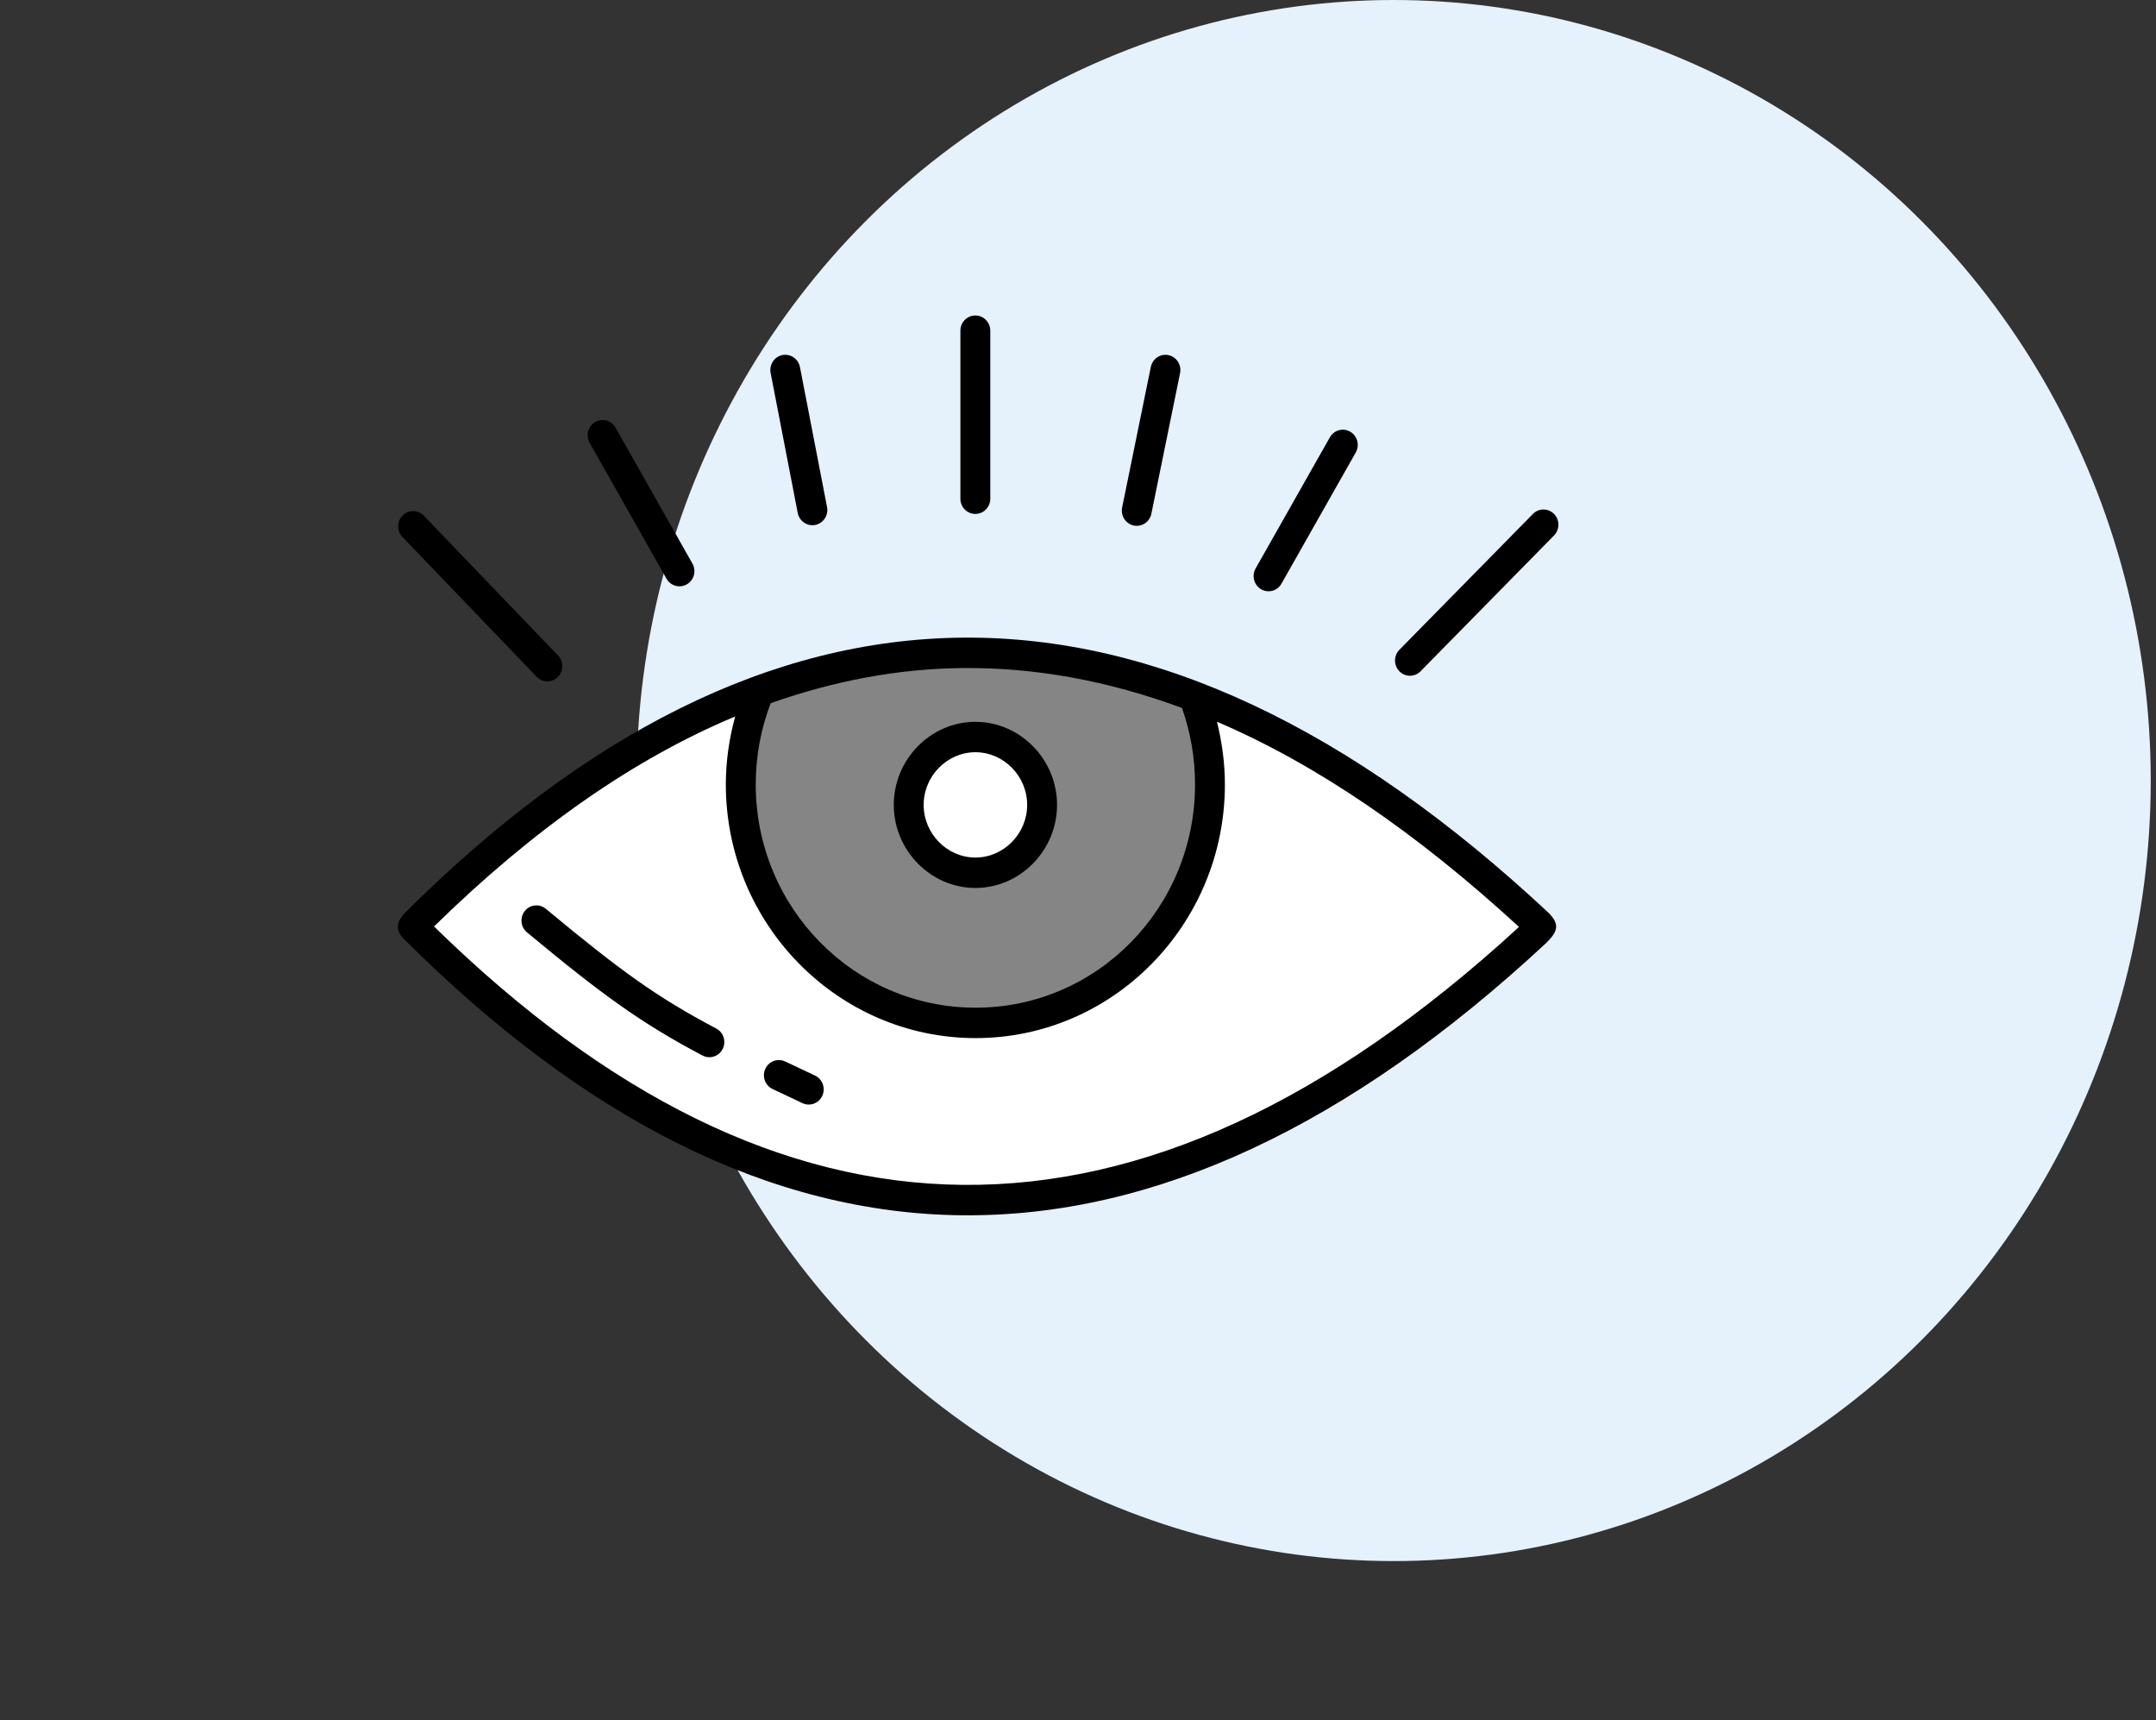 <svg fill="none" height="134" viewBox="0 0 168 134" width="168" xmlns="http://www.w3.org/2000/svg"><rect x="0" y="0" width="168" height="134" fill="#333333" stroke="none"/><ellipse cx="108.598" cy="60.808" fill="#e5f1fb" rx="58.993" ry="60.808"></ellipse><path d="m76.38 93.481c-13.614 0-40.294-12.515-43.11-20.875 12.279-14.644 21.755-19.464 43.11-22.236 20.382 4.864 31.321 8.161 43.11 22.236-11.21 11.741-29.496 20.875-43.11 20.875z" fill="#fff"></path><g clip-rule="evenodd" fill-rule="evenodd"><path d="m58.233 54.452c-4.371 5.027 2.319 25.511 17.698 25.412 14.971-2.897 18.241-9.043 18.152-25.412-14.386-4.674-22.148-4.946-35.85 0zm17.697 13.614c2.757 0 4.992-2.235 4.992-4.992 0-2.757-2.235-4.992-4.992-4.992-2.757 0-4.992 2.235-4.992 4.992 0 2.757 2.235 4.992 4.992 4.992z" fill="#858585"></path><path d="m46.914 32.724c-.202.008-.398.069-.57.177s-.313.26-.409.44-.145.383-.142.589.06.406.163.583l5.981 10.574c.155.271.408.469.706.55.298.081.615.039.882-.118.267-.156.462-.414.543-.716s.04-.625-.113-.897l-5.981-10.574c-.104-.191-.259-.349-.446-.456-.187-.107-.4-.16-.615-.151z" fill="#000"></path><path d="m61.18 27.639c-.172.002-.342.042-.497.119-.155.076-.291.187-.399.324-.108.137-.185.296-.225.467s-.042.348-.007.52l2.104 10.868c.027.155.084.303.168.436.084.132.193.246.321.336.128.089.272.151.423.183.152.032.308.032.46.002.152-.03.296-.091.425-.179.128-.088.238-.201.323-.333.085-.132.143-.279.172-.434s.026-.314-.007-.468l-2.104-10.868c-.049-.275-.192-.523-.404-.701-.211-.178-.478-.274-.752-.271z" fill="#000"></path><path d="m90.802 27.639c-.268.003-.527.1-.733.275s-.346.417-.397.685l-2.227 10.91c-.035.154-.04.313-.014.469.026.156.083.304.166.438.084.133.192.248.32.338s.272.152.424.185c.152.032.309.033.461.003.152-.03.297-.091.426-.179s.239-.202.324-.334.143-.28.171-.435l2.227-10.91c.038-.174.037-.355-.003-.529s-.118-.336-.229-.475c-.111-.139-.25-.25-.409-.326s-.332-.115-.508-.113z" fill="#000"></path><path d="m104.643 33.475c-.208-.001-.414.054-.594.161s-.329.261-.43.446l-5.775 10.197c-.078.135-.129.284-.149.439-.021.155-.011.312.028.464.039.151.108.293.201.417.093.124.21.228.343.306.133.078.28.129.432.148s.307.009.455-.032c.148-.041.287-.112.408-.208s.223-.215.298-.352l5.775-10.196c.105-.179.161-.383.163-.592.003-.208-.049-.414-.15-.596-.1-.182-.246-.333-.423-.439s-.378-.162-.583-.164z" fill="#000"></path><path d="m120.237 39.692c-.302.009-.589.137-.8.358l-10.395 10.574c-.217.222-.339.523-.339.837.001.314.123.615.341.836.219.222.514.346.823.347.308 0.0.604-.124.822-.345l10.395-10.574c.168-.167.283-.381.329-.615.047-.234.022-.477-.069-.696-.092-.22-.246-.406-.444-.535-.197-.129-.428-.194-.663-.187z" fill="#000"></path><path d="m32.2 39.815c-.232-.003-.459.065-.652.195s-.345.315-.434.532c-.089.217-.113.457-.069.688.045.231.157.443.321.609l10.436 10.868c.106.115.233.207.375.271s.294.099.449.102c.155.003.309-.025.453-.083.144-.058.275-.144.386-.254s.199-.241.259-.386c.06-.145.091-.301.092-.458 0-.158-.03-.313-.09-.459s-.147-.277-.257-.388l-10.436-10.868c-.107-.115-.236-.207-.379-.27s-.297-.097-.452-.099z" fill="#000"></path><path d="m75.982 24.578c-.308.005-.602.134-.817.359-.215.225-.333.528-.329.842v13.05c-.003.158.025.314.082.461.057.146.142.28.251.393.108.113.238.202.381.263.143.061.296.092.451.092s.308-.032.451-.092c.143-.061.272-.15.381-.263.108-.113.194-.246.251-.393s.085-.303.082-.461v-13.05c.002-.159-.027-.316-.085-.463-.059-.147-.146-.28-.256-.392s-.241-.2-.386-.26c-.144-.059-.299-.089-.455-.086z" fill="#000"></path><path d="m41.794 70.531c-.241.001-.476.077-.673.22-.196.142-.344.344-.424.575-.079.232-.086.483-.019.719s.205.444.393.597c5.877 4.884 8.962 7.107 13.648 9.576.136.075.286.122.44.138.154.016.31 0.0.458-.046.148-.046.286-.122.405-.223.119-.101.217-.225.288-.365s.114-.293.127-.45c.012-.157-.006-.315-.055-.465s-.126-.288-.228-.407-.226-.216-.365-.285c-4.553-2.399-7.409-4.456-13.246-9.307-.21-.179-.476-.277-.75-.277z" fill="#000"></path><path d="m60.726 82.583c-.271-.009-.537.079-.752.248-.214.169-.364.409-.423.679-.059.27-.023.552.101.797.124.246.328.44.578.548.71.321 1.453.699 2.305 1.088.14.065.29.102.444.107.153.005.306-.02.45-.075.144-.055.275-.138.387-.245.112-.107.202-.235.265-.378.063-.142.098-.296.102-.452.004-.156-.021-.312-.076-.457-.055-.146-.138-.279-.243-.392-.106-.113-.233-.204-.373-.267-.798-.366-1.54-.742-2.315-1.092-.141-.067-.294-.103-.45-.109z" fill="#000"></path><path d="m76.006 56.234c-3.487 0-6.361 2.924-6.361 6.471 0 3.547 2.874 6.471 6.361 6.471 3.487 0 6.361-2.924 6.361-6.471 0-3.547-2.874-6.471-6.361-6.471zm0 2.368c2.205 0 4.033 1.86 4.033 4.103 0 2.243-1.828 4.103-4.033 4.103-2.205 0-4.033-1.86-4.033-4.103 0-2.243 1.828-4.103 4.033-4.103z" fill="#000"></path><path d="m75.003 49.676c-14.961.134-29.454 7.505-43.472 21.464-.798.847-.6 1.457-.036 2.035 14.03 13.983 28.535 21.367 43.509 21.501 14.903.133 30.082-6.889 45.51-21.242.925-.919.989-1.445.181-2.294-15.493-14.475-30.726-21.598-45.691-21.464zm.036 2.368c5.618-.05 11.298.982 17.062 3.109.664 1.878 1.019 3.861 1.019 5.958 0 9.598-7.622 17.393-17.098 17.393-9.475 0-17.134-7.795-17.134-17.393 0-2.25.414-4.358 1.164-6.328 4.962-1.752 9.957-2.694 14.988-2.739zm-17.753 3.775c-.459 1.686-.728 3.447-.728 5.292 0 10.879 8.726 19.762 19.462 19.762 10.736 0 19.426-8.883 19.426-19.762 0-1.683-.231-3.317-.619-4.885 7.718 3.3 15.536 8.633 23.536 15.987-14.937 13.722-29.338 20.22-43.326 20.095-13.992-.125-27.699-6.892-41.217-20.132 7.76-7.6 15.56-13.06 23.464-16.357z" fill="#000"></path></g></svg>